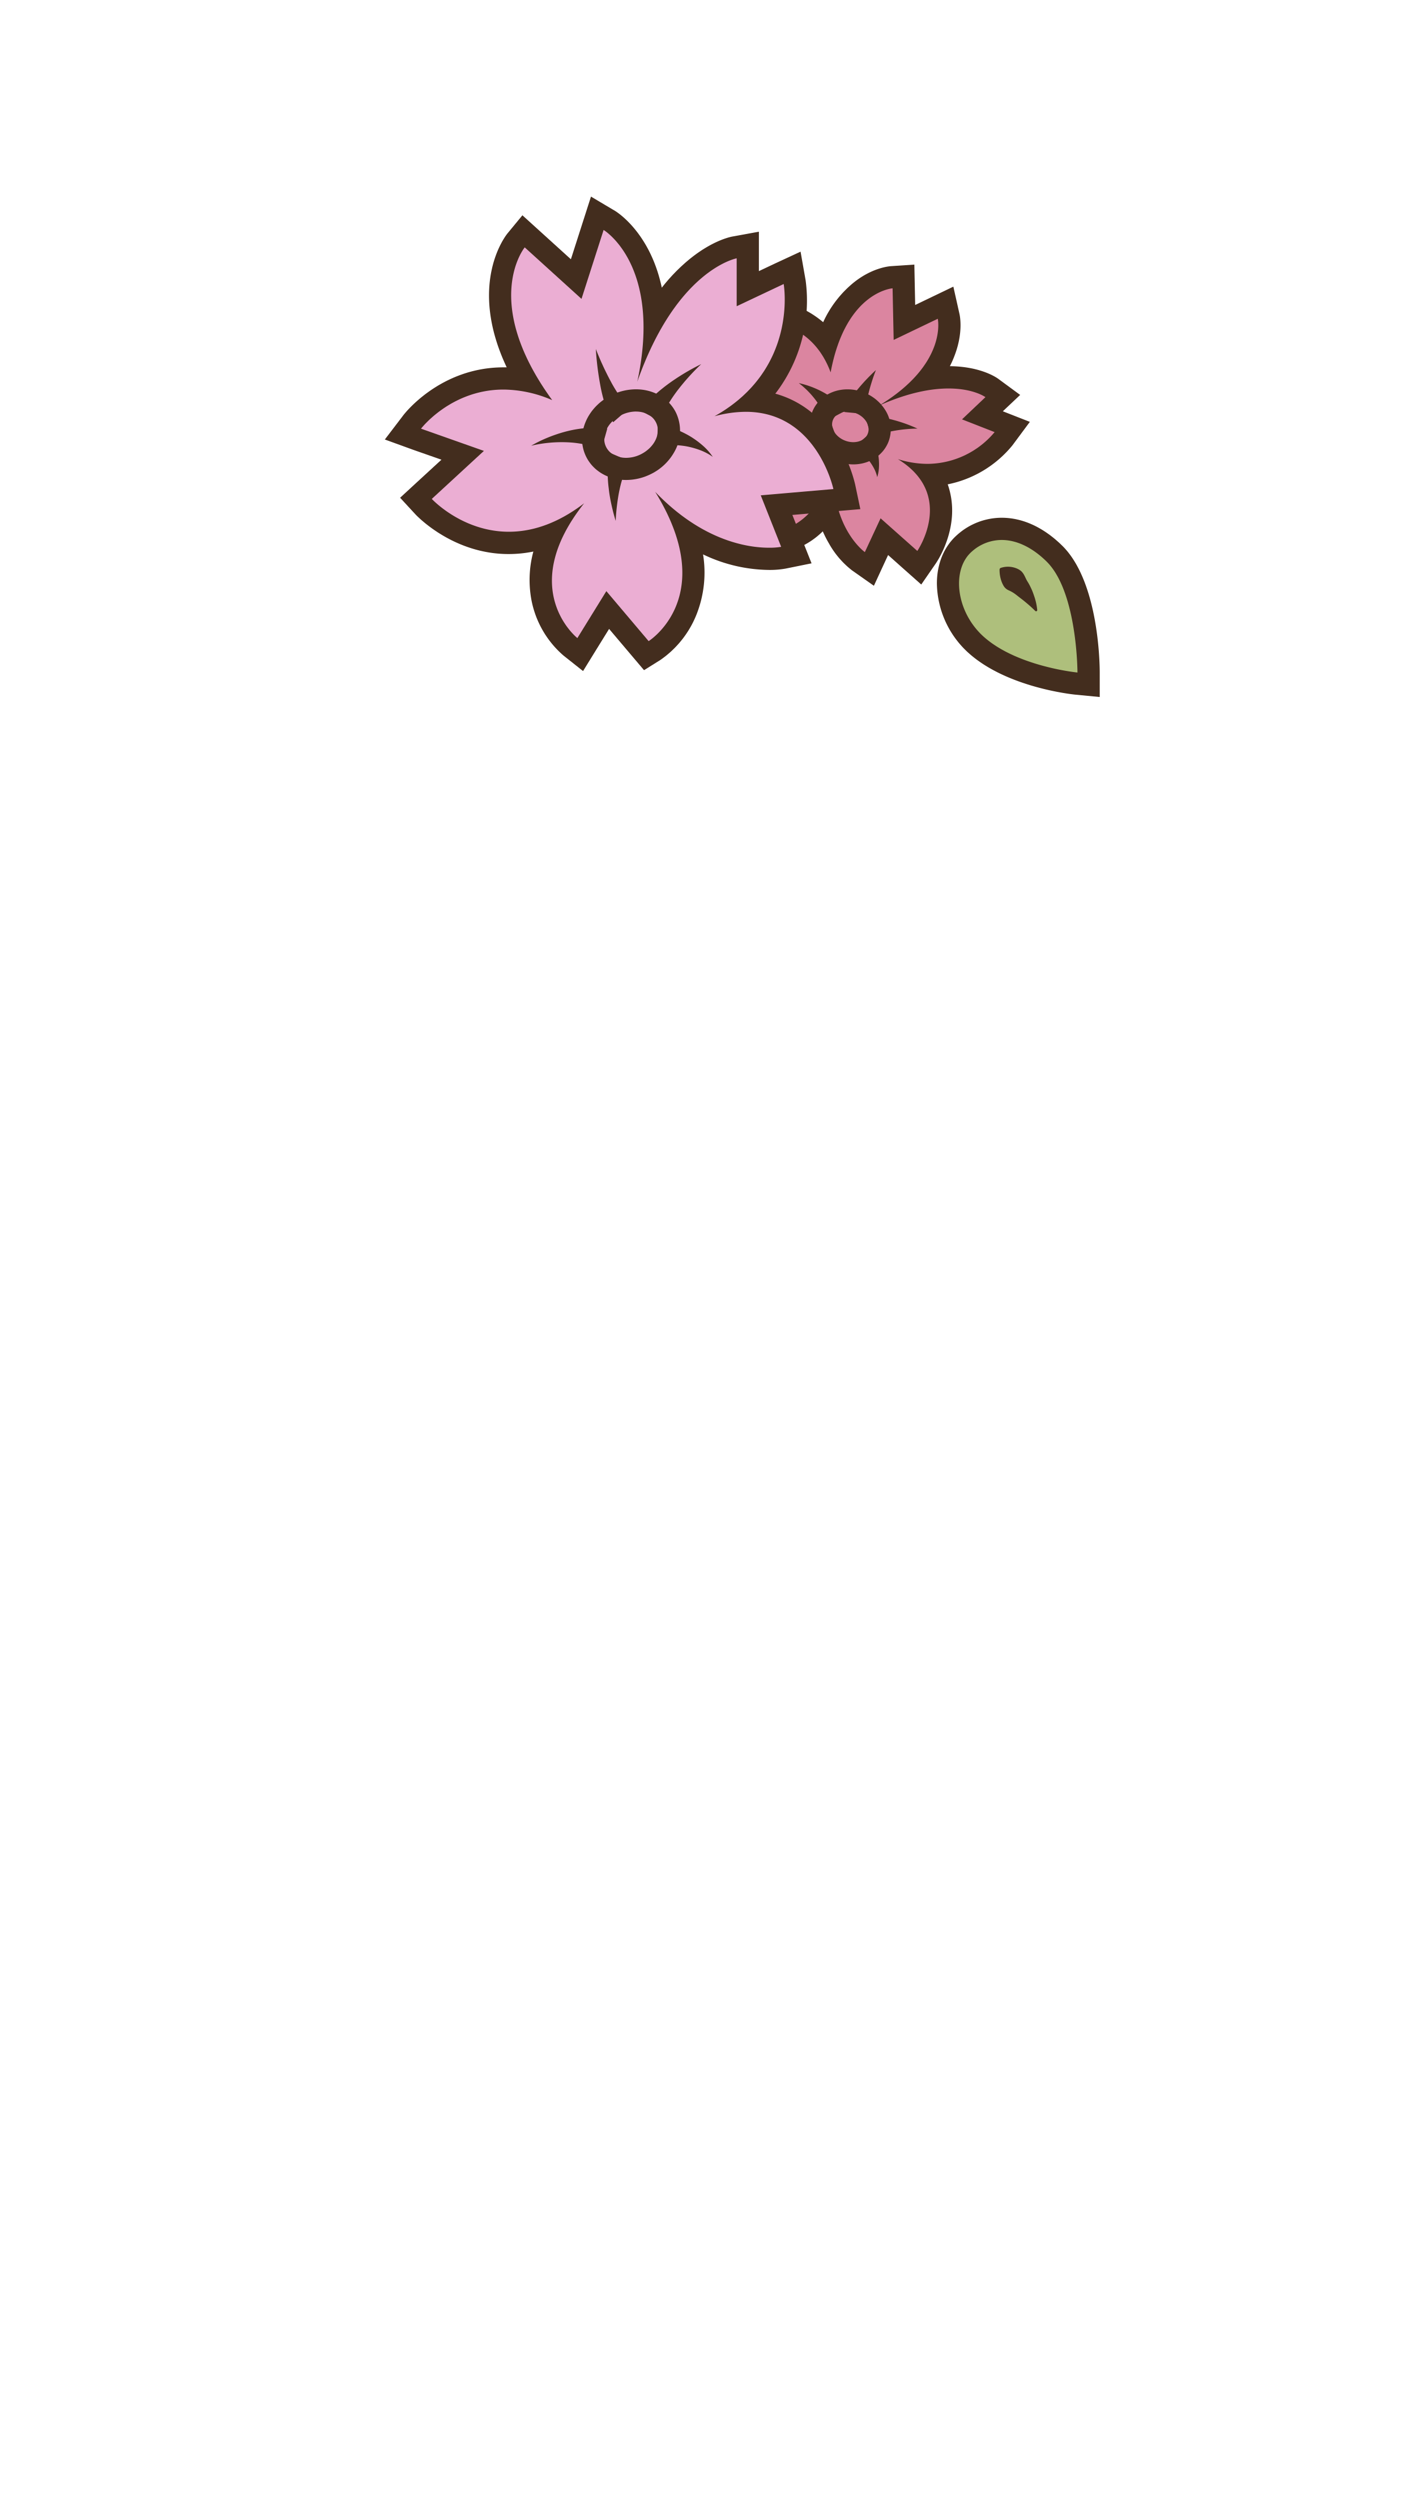<svg xmlns="http://www.w3.org/2000/svg" width="510" height="900" viewBox="0 0 510 900"><defs><style>.a{fill:#aebf7c;}.b{fill:#432d1e;}.c{fill:#db85a0;}.d{fill:#ebaed3;}</style></defs><title>new_game</title><path class="a" d="M387.68,246.11c-.92-.09-22.86-2.33-35.81-13.68a30.27,30.27,0,0,1-10.45-22.35c0-6,2.12-11.16,6-14.52a20.15,20.15,0,0,1,13.39-5.16c6.53,0,13.11,3.1,19.05,9,12.11,12,12.25,41.49,12.25,42.74v4.41Z"/><path class="b" d="M360.77,194.4c5.27,0,10.93,2.57,16.24,7.82,11.06,11,11.06,39.9,11.06,39.9s-21.44-2.07-33.56-12.7c-10.26-9-11.95-24.33-4.49-30.84a16.11,16.11,0,0,1,10.75-4.18m0-8a24.08,24.08,0,0,0-16,6.15c-4.72,4.13-7.33,10.35-7.33,17.52a34.37,34.37,0,0,0,11.81,25.37c13.91,12.18,37.09,14.55,38.07,14.65l8.77.85v-8.82c0-3.3-.38-32.66-13.43-45.58-6.71-6.64-14.27-10.14-21.87-10.14Z"/><path class="a" d="M360.25,204.77c9.74,7,13,15,13,15"/><path class="b" d="M360.48,204.44a8.21,8.21,0,0,1,6.34.51,5.3,5.3,0,0,1,1.12.8,6.06,6.06,0,0,1,.83,1.11c.47.82.81,1.74,1.3,2.5s.91,1.58,1.3,2.41.72,1.68,1,2.53a21.51,21.51,0,0,1,1.21,5.32.42.42,0,0,1-.39.45.4.4,0,0,1-.32-.12l0,0a49,49,0,0,0-3.77-3.37c-.62-.54-1.27-1-1.93-1.52s-1.27-1-1.9-1.45a13.19,13.19,0,0,0-2.13-1.15,4,4,0,0,1-1.68-1.55,10.19,10.19,0,0,1-1-2.4,12.12,12.12,0,0,1-.45-3.4v0A.68.68,0,0,1,360.48,204.44Z"/><path class="c" d="M309.19,202c-.43-.31-8.1-5.87-11.48-18.85-7.24,10.82-16.78,12.28-21.38,12.28a18.76,18.76,0,0,1-4.52-.49l-3.35-.87L270,180.39l-12.11,2.5-.39-4.48a22.55,22.55,0,0,1,5.28-15.34,25.71,25.71,0,0,1,9.51-7A29.91,29.91,0,0,1,257.76,129l.27-4,14.49,1-6.11-13.7,5.47-.58a16.86,16.86,0,0,1,1.89-.08c4,0,15.85,1,24.06,11.67,7.61-22.13,22.66-23.44,23.38-23.49l4.18-.28.35,16.56L340.56,109l1.1,4.91c.13.57,2.21,10.7-7.43,22.51a48.73,48.73,0,0,1,7.39-.58c10.07,0,15.12,3.5,15.66,3.9l3.86,2.83-7.34,6.94,10.74,4.2-3.12,4.2A35.63,35.63,0,0,1,335.2,171a22.73,22.73,0,0,1,3.21,7.77c2.39,11.35-4.46,21.44-4.75,21.87l-2.58,3.73-12.57-11.22-5.41,11.62Z"/><path class="b" d="M321.48,103.8l.39,18.58,15.89-7.62S341.39,131,316.64,146c10.62-4.73,18.89-6.14,25-6.14,9.05,0,13.29,3.12,13.29,3.12l-8.44,8,11.74,4.59A31.72,31.72,0,0,1,334.05,167a35.43,35.43,0,0,1-10.66-1.71c20.92,12.86,7,33.06,7,33.06L317.16,186.6l-5.67,12.17s-12.38-8.72-11.28-31.36c-5.65,21.26-17.86,24.06-23.88,24.06a15.07,15.07,0,0,1-3.51-.36l1.75-15.76-13.09,2.71s-1.66-18.95,24.88-21.24c-26.21-4.24-24.61-27.57-24.61-27.57l17.14,1.19-6.59-14.75s.54-.06,1.47-.06c4.64,0,19.08,1.42,25.4,18.43,5.42-29.11,22.31-30.26,22.31-30.26m7.83-8.55-8.37.57c-1.12.08-7.05.72-13.58,6A39.6,39.6,0,0,0,296.48,116a35.23,35.23,0,0,0-22.71-8.36c-1.25,0-2.08.08-2.31.1l-10.95,1.16L265,119l1.16,2.59-3.86-.27-8-.55-.55,8a35.87,35.87,0,0,0,3.17,16,32.67,32.67,0,0,0,8,10.95,28.38,28.38,0,0,0-5.21,4.81,26.38,26.38,0,0,0-6.19,18.26l.78,9,8.81-1.82,2.3-.47-.53,4.81-.77,6.88,6.7,1.74a22.35,22.35,0,0,0,5.53.62,28.55,28.55,0,0,0,20-8.26,40.26,40.26,0,0,0,2.26,4.43,32,32,0,0,0,8.33,9.67l7.82,5.5,4-8.66,1.12-2.41,5.18,4.62,6.76,6,5.15-7.46c.84-1.21,8.07-12.17,5.38-25a26.6,26.6,0,0,0-1-3.61,40.29,40.29,0,0,0,23.34-14.08l6.24-8.41-9.73-3.81,6.24-5.89-7.73-5.68c-1-.77-6.76-4.56-17.58-4.67A36,36,0,0,0,344,127.5c2.85-7.74,1.81-13.43,1.57-14.49l-2.2-9.81-9.06,4.35-4.69,2.25-.13-6.16-.17-8.39Z"/><path class="c" d="M307.31,163.19a12.3,12.3,0,0,1-4.37-.82c-5.53-2.12-8.53-7.74-6.7-12.53,1.32-3.45,4.84-5.67,9-5.67a12,12,0,0,1,4.36.82,11.64,11.64,0,0,1,5.9,4.84,8.76,8.76,0,0,1,.81,7.68A9.34,9.34,0,0,1,307.31,163.19Z"/><path class="b" d="M305.23,148.17a8.33,8.33,0,0,1,2.93.55c3.48,1.33,5.45,4.63,4.4,7.37-.75,2-2.84,3.1-5.25,3.1a8.22,8.22,0,0,1-2.94-.56c-3.47-1.33-5.44-4.62-4.4-7.36.75-2,2.85-3.1,5.26-3.1m0-8h0c-5.82,0-10.81,3.23-12.73,8.24a12.8,12.8,0,0,0,1.11,11.17,15.67,15.67,0,0,0,7.91,6.52,16.07,16.07,0,0,0,5.79,1.09c5.82,0,10.81-3.24,12.73-8.25a12.8,12.8,0,0,0-1.11-11.17,15.77,15.77,0,0,0-7.91-6.52,16.14,16.14,0,0,0-5.79-1.08Z"/><path class="c" d="M308.16,148.72c.53-5.73,7.32-15.49,7.32-15.49"/><path class="b" d="M304.18,148.35a17,17,0,0,1,2.29-4.86,35.51,35.51,0,0,1,2.81-3.77,69.45,69.45,0,0,1,6.2-6.49,68.54,68.54,0,0,0-2.65,8.32,30.79,30.79,0,0,0-.76,4.09,9.65,9.65,0,0,0,.08,3.45Z"/><path class="c" d="M312.81,154c7.31-2,17.59.33,17.59.33"/><path class="b" d="M311.73,150.11a30.29,30.29,0,0,1,10,1.07,53.84,53.84,0,0,1,8.71,3.12,52.6,52.6,0,0,0-8.87.88,36.48,36.48,0,0,0-4.12,1,19.18,19.18,0,0,0-3.53,1.59Z"/><path class="c" d="M310.62,158.34c6,7.13,5.36,13.4,5.36,13.4"/><path class="b" d="M313.67,155.75c.31.66.62,1.3.91,2s.54,1.31.75,2a26.1,26.1,0,0,1,1,4.07,21.73,21.73,0,0,1,.26,4.08,14.19,14.19,0,0,1-.64,3.88,12.79,12.79,0,0,0-1.32-3.45,18.44,18.44,0,0,0-2-2.94,20.67,20.67,0,0,0-2.42-2.44c-.41-.38-.89-.7-1.32-1s-.93-.63-1.37-.94Z"/><path class="c" d="M300.49,155.49c-5.92,2.19-11.95,9.85-11.95,9.85"/><path class="b" d="M301.87,159.24a11.44,11.44,0,0,0-3.16.57,25.36,25.36,0,0,0-3.44,1.4,44.75,44.75,0,0,0-6.73,4.13,47.36,47.36,0,0,1,4.09-7.14,31.44,31.44,0,0,1,2.74-3.38,19.14,19.14,0,0,1,3.73-3.08Z"/><path class="c" d="M301,149.72c-4.19-7.92-13.31-11.8-13.31-11.8"/><path class="b" d="M297.47,151.59a17.74,17.74,0,0,0-1.3-3.67,22.73,22.73,0,0,0-2.19-3.61,31.37,31.37,0,0,0-6.28-6.39,33.43,33.43,0,0,1,8.89,3.35,28.24,28.24,0,0,1,4.18,2.8,25,25,0,0,1,3.77,3.78Z"/><path class="d" d="M218.86,219.64l-9.91,16-3.53-2.79a31.49,31.49,0,0,1-10.46-20,38.12,38.12,0,0,1,3.63-20.31,42.42,42.42,0,0,1-15.36,2.94c-18.38,0-30.2-12.57-30.69-13.1l-2.72-3,16.82-15.49-21.56-7.57,3.34-4.38c.48-.64,12.17-15.65,32.89-15.65a44.69,44.69,0,0,1,8.16.77c-18.46-31.77-4.28-49.66-3.61-50.47l2.67-3.24,19,17.18,7.62-23.79,4.32,2.56c.77.46,15.14,9.36,16.29,35.15,13.44-22.32,28.12-25.28,28.89-25.42l4.72-.86V104l16-7.54.91,5.16c.05.28,4,24.46-14.75,42.82,20.86,1.59,30.44,20.61,32.62,30.86l.95,4.44-25.36,2.16,7.13,18-4.69.95a28.32,28.32,0,0,1-5.18.4c-6.37,0-17.29-1.47-29.67-9.49,2.82,8.78,3.72,18.52,0,27.87a32.21,32.21,0,0,1-11.51,14.64l-2.94,1.84Z"/><path class="b" d="M217.39,82.78s21.2,12.6,12.14,54.65C243.77,96.93,265.33,93,265.33,93v17.25l16.93-8s5.44,30.67-24.92,47.61a43.33,43.33,0,0,1,11.27-1.6c25.64,0,31.55,27.81,31.55,27.81L274,178.33l7.35,18.54a24.54,24.54,0,0,1-4.38.32c-7.58,0-24-2.39-41-20.13,23.32,37.71-2.35,53.76-2.35,53.76l-15.23-18-10.44,16.9s-22.16-17.54,2.45-48.54c-10,7.66-19.22,10.26-27.13,10.26-16.84,0-27.75-11.82-27.75-11.82l18.77-17.29-22.65-8s10.73-14.08,29.71-14.08a44.72,44.72,0,0,1,17.54,3.81c-25.89-35.56-9.9-55-9.9-55l20.45,18.54,8-24.93m-4.55-12-3.07,9.57-4.2,13.1-11.25-10.2-6.21-5.63-5.34,6.48c-.69.84-14.49,18.22-.32,48.26l-1.14,0c-22.68,0-35.54,16.52-36.08,17.23l-6.67,8.75L149,162,159,165.5l-9,8.27-5.89,5.43,5.43,5.88c.54.59,13.52,14.39,33.63,14.39a44.87,44.87,0,0,0,8.93-.9A39,39,0,0,0,191,213.3,35.1,35.1,0,0,0,202.94,236L210,241.6l4.72-7.65,4.66-7.53,8.1,9.57,4.48,5.29,5.87-3.67a36.06,36.06,0,0,0,13.1-16.55,41,41,0,0,0,2.29-21.47,56,56,0,0,0,23.71,5.6,32.15,32.15,0,0,0,6-.48l9.37-1.9-3.53-8.89-3.38-8.53,15.48-1.32,9-.77L308,174.43a51.46,51.46,0,0,0-7.35-16.7c-5.52-8.21-12.81-13.63-21.4-16a55,55,0,0,0,10.91-40.82l-1.82-10.31L278.85,95l-5.52,2.61V83.42l-9.44,1.72c-1.25.22-7.9,1.72-16.28,8.78a65.5,65.5,0,0,0-9.25,9.65c-4.18-19.82-16.15-27.23-16.88-27.67l-8.64-5.13Z"/><path class="b" d="M229.07,148.17c3.19,0,6,1.42,7.24,4,1.89,3.92-.62,9-5.61,11.44a12,12,0,0,1-5.2,1.22c-3.19,0-6-1.41-7.24-4-1.89-3.92.62-9.05,5.61-11.45a12.15,12.15,0,0,1,5.2-1.22m0-8h0a20.23,20.23,0,0,0-8.67,2c-9,4.31-13.15,14.23-9.35,22.13,2.53,5.25,8.07,8.51,14.45,8.51a20.08,20.08,0,0,0,8.67-2,19.47,19.47,0,0,0,9.1-8.84,15.13,15.13,0,0,0,.25-13.28c-2.53-5.26-8.07-8.52-14.45-8.52Z"/><path class="b" d="M220.86,152a25.89,25.89,0,0,1-3.06-6.79,53.2,53.2,0,0,1-1.6-6.57,105.33,105.33,0,0,1-1.6-13A104.18,104.18,0,0,0,220,137.36a50.57,50.57,0,0,0,3.24,5.3,18.35,18.35,0,0,0,3.66,4.09Z"/><path class="b" d="M230.73,147.87a39.45,39.45,0,0,1,4.88-5.49A63.2,63.2,0,0,1,241,138a81.14,81.14,0,0,1,11.57-6.92,79.89,79.89,0,0,0-8.78,9.78,56.05,56.05,0,0,0-3.52,5.31,31.85,31.85,0,0,0-2.47,5.44Z"/><path class="b" d="M237,152.56c1,.26,2,.49,2.94.77s1.92.58,2.86,1a37.38,37.38,0,0,1,5.39,2.53,31.93,31.93,0,0,1,4.75,3.4,20.65,20.65,0,0,1,3.78,4.22,19.72,19.72,0,0,0-4.81-2.51,28.6,28.6,0,0,0-5.11-1.36,33.39,33.39,0,0,0-5.16-.39c-.85,0-1.71.07-2.55.1s-1.69.18-2.52.27Z"/><path class="b" d="M227,166.16a21.44,21.44,0,0,0-2.27,4.52,42,42,0,0,0-1.53,5.35c-.41,1.85-.71,3.76-.95,5.68s-.42,3.87-.49,5.83c-.59-1.87-1.08-3.79-1.51-5.73s-.79-3.92-1-5.93a46.59,46.59,0,0,1-.39-6.2,28.71,28.71,0,0,1,.82-6.65Z"/><path class="b" d="M216.57,162a29.46,29.46,0,0,0-5.73-1.93,37,37,0,0,0-6.31-.83,48.38,48.38,0,0,0-6.58.15,46,46,0,0,0-6.63,1.08,46.13,46.13,0,0,1,6.15-3,52.14,52.14,0,0,1,6.64-2.19,41.26,41.26,0,0,1,7.1-1.17,35.82,35.82,0,0,1,7.51.2Z"/></svg>